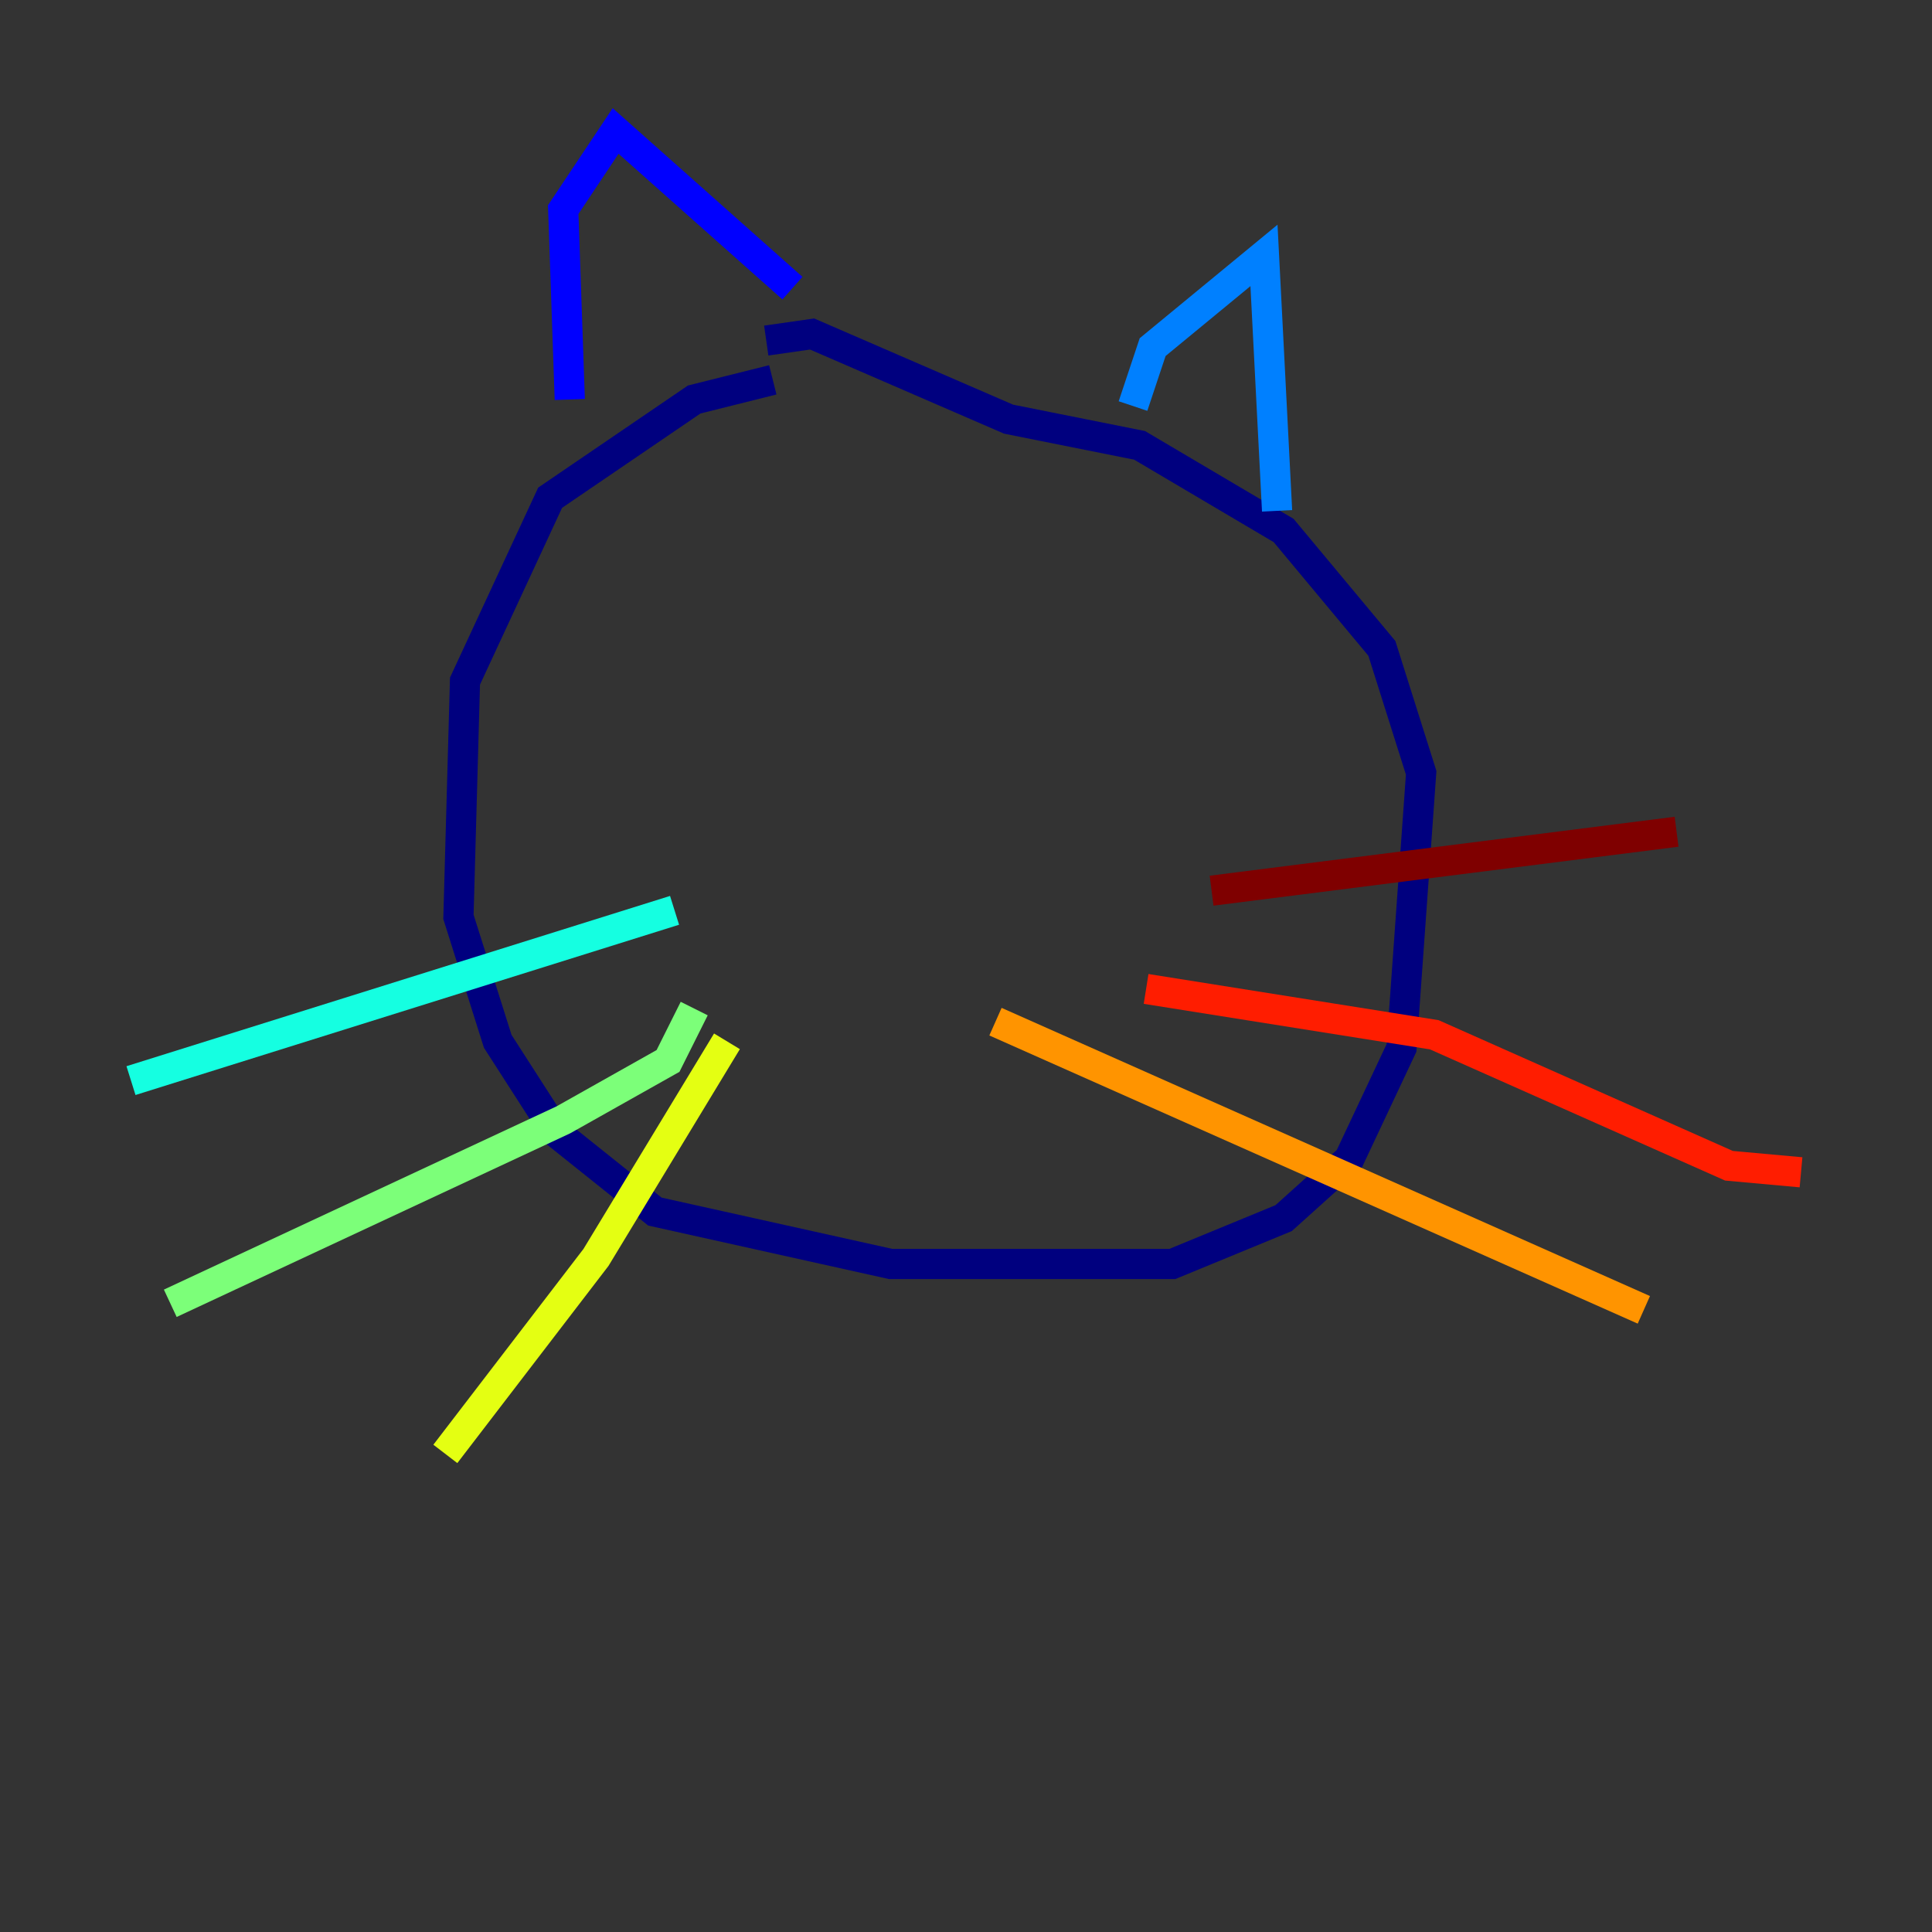 <?xml version="1.0" encoding="utf-8" ?>
<svg baseProfile="tiny" height="128" version="1.2" viewBox="0,0,128,128" width="128" xmlns="http://www.w3.org/2000/svg" xmlns:ev="http://www.w3.org/2001/xml-events" xmlns:xlink="http://www.w3.org/1999/xlink"><rect x="0" y="0" width="128" height="128" fill="#333333" stroke="none"/><defs /><polyline fill="none" points="51.2,25.166 45.993,26.468 36.447,32.976 30.807,45.125 30.373,60.746 32.976,68.99 36.881,75.064 43.39,80.271 59.01,83.742 77.668,83.742 85.044,80.705 89.383,76.8 92.854,69.424 94.156,51.2 91.552,42.956 85.044,35.146 75.498,29.505 66.82,27.77 53.803,22.129 50.766,22.563" stroke="#00007f" stroke-width="2" /><polyline fill="none" points="37.749,26.468 37.315,13.885 40.786,8.678 52.502,19.091" stroke="#0000ff" stroke-width="2" /><polyline fill="none" points="75.064,26.902 76.366,22.997 83.742,16.922 84.61,33.844" stroke="#0080ff" stroke-width="2" /><polyline fill="none" points="44.691,60.312 8.678,71.593" stroke="#15ffe1" stroke-width="2" /><polyline fill="none" points="45.993,66.82 44.258,70.291 37.315,74.197 11.281,86.346" stroke="#7cff79" stroke-width="2" /><polyline fill="none" points="48.163,68.99 39.485,83.308 29.505,96.325" stroke="#e4ff12" stroke-width="2" /><polyline fill="none" points="65.953,67.688 108.909,86.78" stroke="#ff9400" stroke-width="2" /><polyline fill="none" points="75.932,65.519 95.024,68.556 114.549,77.234 119.322,77.668" stroke="#ff1d00" stroke-width="2" /><polyline fill="none" points="80.271,59.01 111.078,55.105" stroke="#7f0000" stroke-width="2" /></svg>